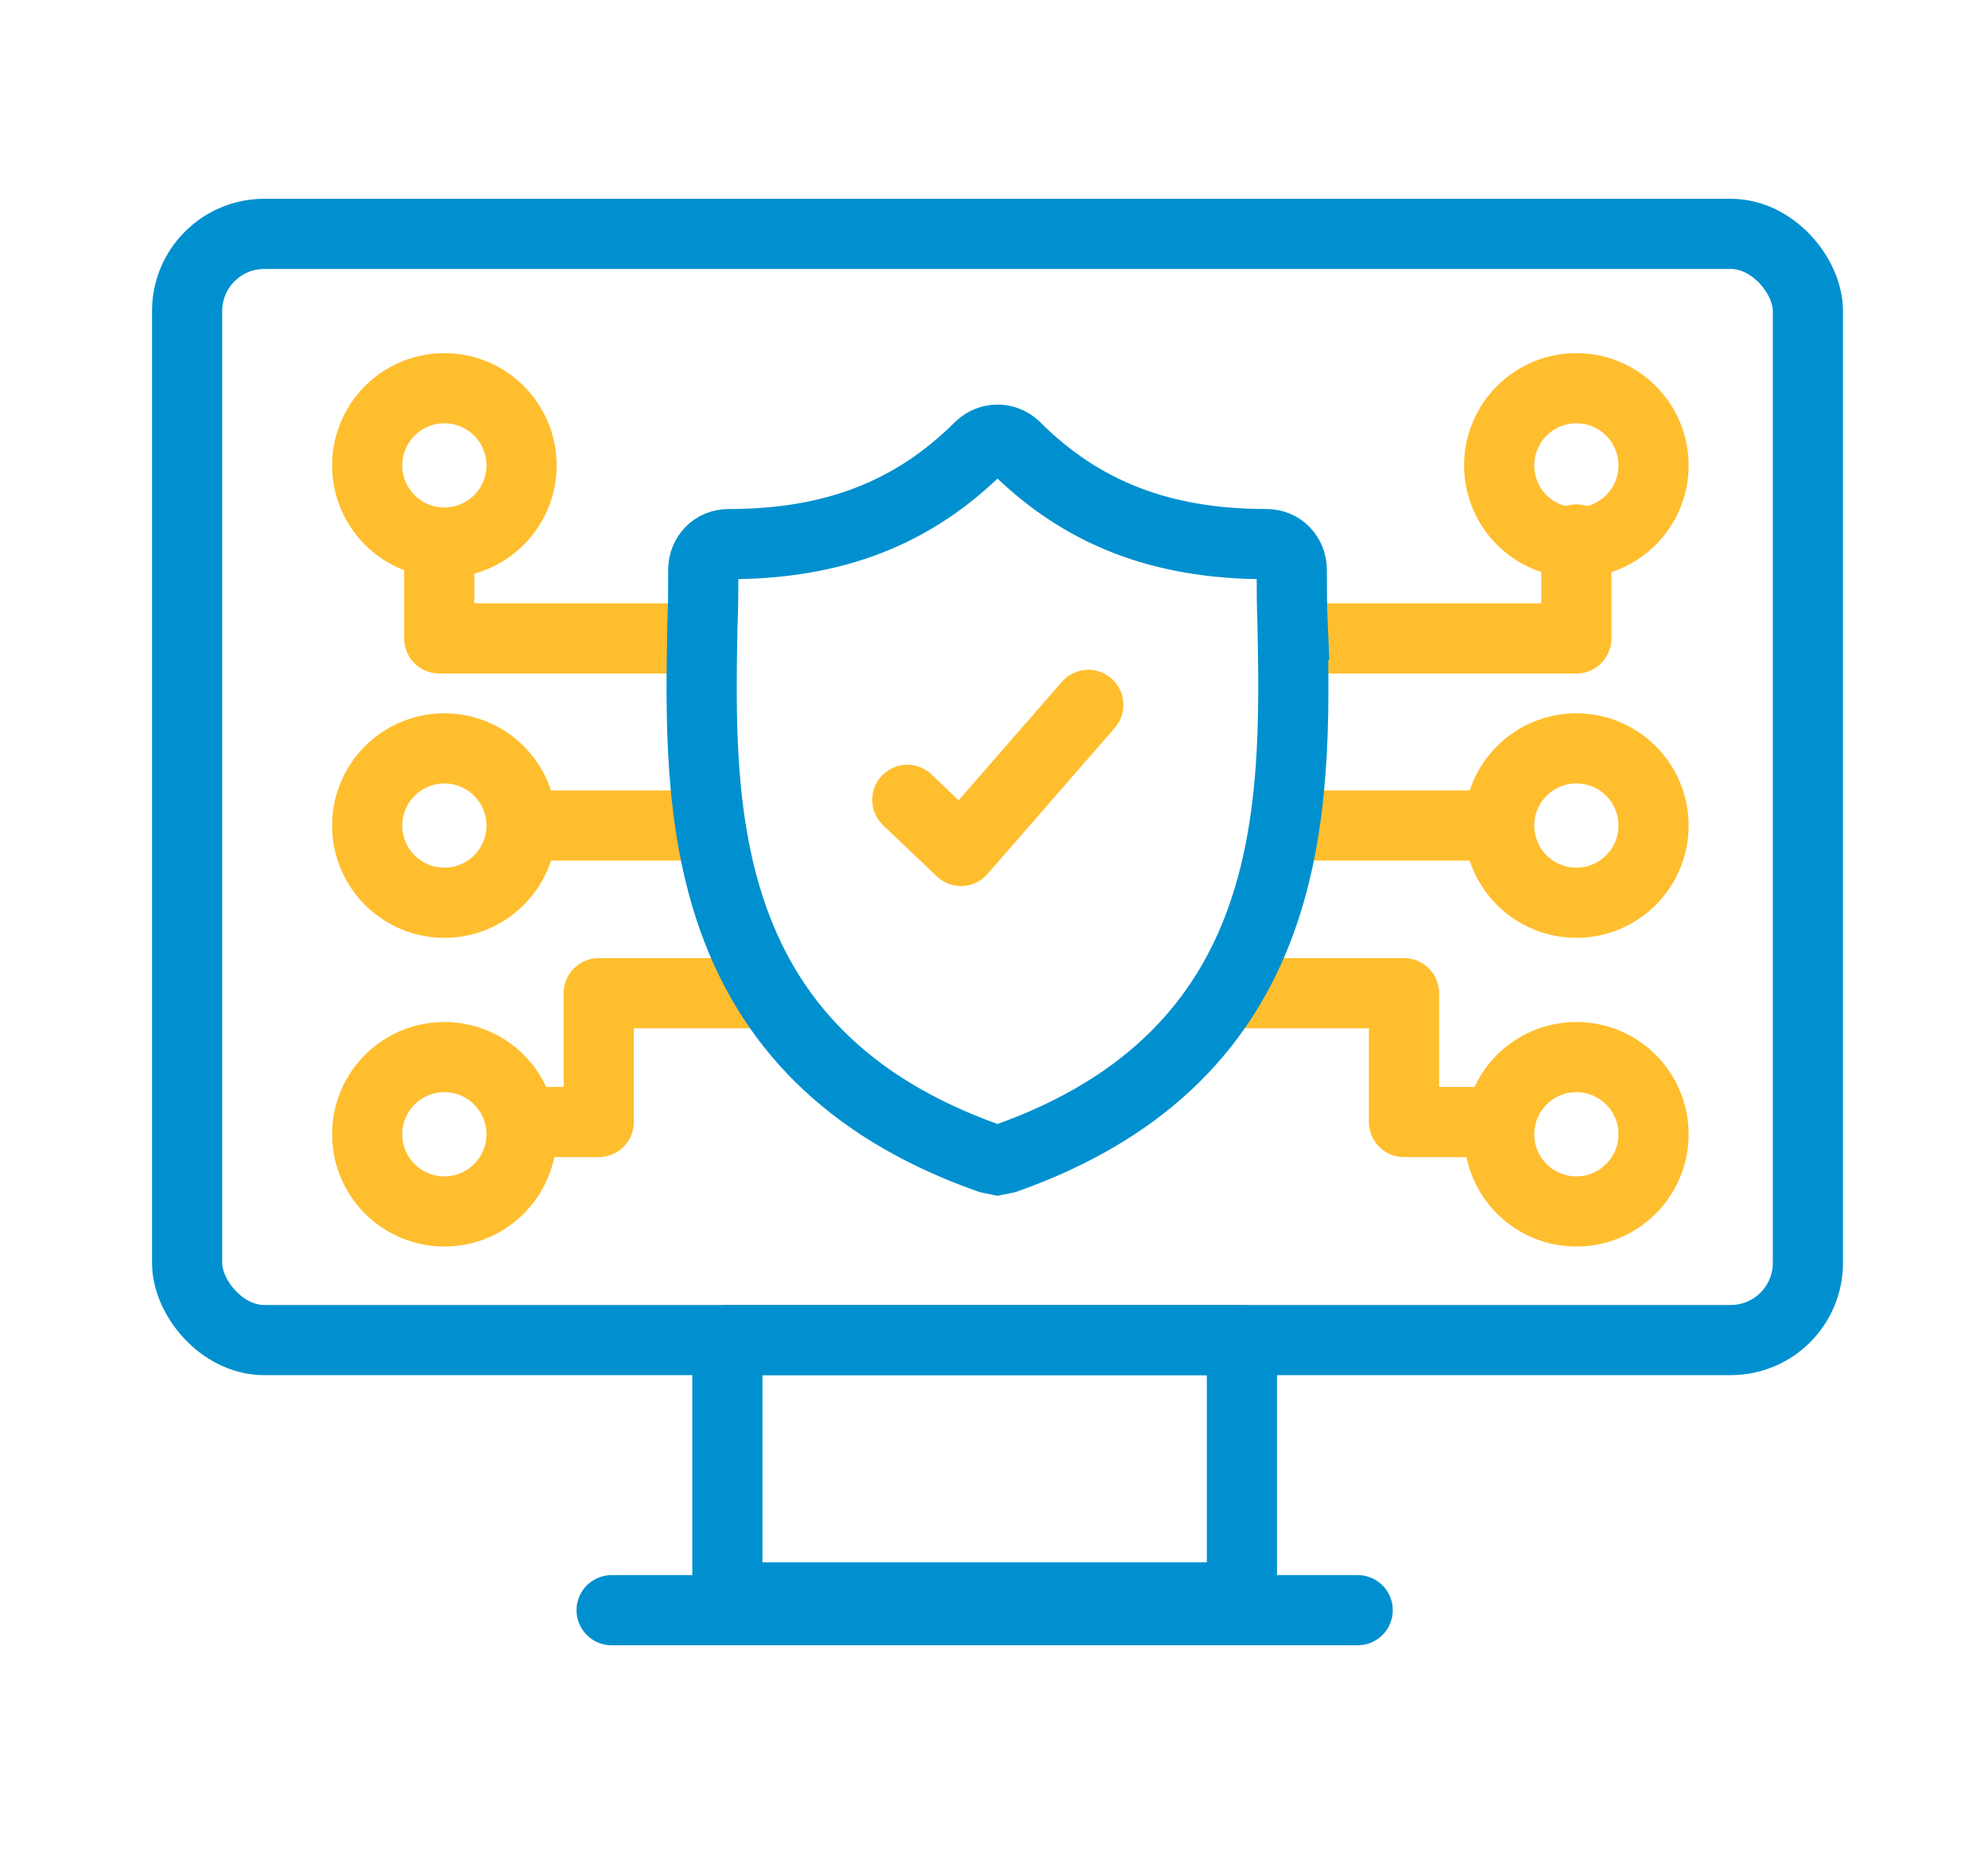 <svg xmlns="http://www.w3.org/2000/svg" width="85" height="80" viewBox="0 0 85 80">
    <g fill="none" fill-rule="evenodd">
        <g stroke-width="3">
            <g>
                <g transform="translate(-1135 -477) translate(1135 477) translate(8 10)">
                    <circle cx="11" cy="9.9" r="3.3" stroke="#FFBE2E"/>
                    <circle cx="11" cy="25.3" r="3.3" stroke="#FFBE2E"/>
                    <circle cx="11" cy="38.5" r="3.3" stroke="#FFBE2E"/>
                    <circle cx="59.4" cy="9.9" r="3.3" stroke="#FFBE2E"/>
                    <circle cx="59.4" cy="25.3" r="3.3" stroke="#FFBE2E"/>
                    <circle cx="59.4" cy="38.5" r="3.3" stroke="#FFBE2E"/>
                    <rect width="69.3" height="47.3" stroke="#0090CF" stroke-linecap="round" stroke-linejoin="round" rx="3.3"/>
                    <path stroke="#0090CF" stroke-linecap="round" stroke-linejoin="round" d="M23.1 47.3H45.1V58.3H23.1zM50.05 58.85L18.15 58.85"/>
                    <path stroke="#FFBE2E" stroke-linecap="round" stroke-linejoin="round" d="M22 17.299L10.781 17.299 10.781 14.167"/>
                    <path stroke="#FFBE2E" stroke-linecap="round" stroke-linejoin="round" d="M59.4 17.299L48.181 17.299 48.181 13.067" transform="matrix(-1 0 0 1 107.58 0)"/>
                    <path stroke="#FFBE2E" stroke-linecap="round" stroke-linejoin="round" d="M24.307 32.468L17.6 32.468 17.6 37.976 14.525 37.976"/>
                    <path stroke="#FFBE2E" stroke-linecap="round" stroke-linejoin="round" d="M55.107 32.468L48.4 32.468 48.4 37.976 45.325 37.976" transform="matrix(-1 0 0 1 100.431 0)"/>
                    <path stroke="#FFBE2E" stroke-linecap="round" stroke-linejoin="round" d="M30.794 24.2L33.089 26.387 38.532 20.139M55.571 25.3L47.3 25.3M22 25.3L14.829 25.3"/>
                    <path fill-rule="nonzero" stroke="#0090CF" d="M47.268 16.728c-.036-.81-.036-1.584-.036-2.357 0-.626-.467-1.105-1.078-1.105-4.494 0-7.909-1.326-10.749-4.162-.43-.405-1.078-.405-1.51 0-2.84 2.836-6.254 4.162-10.748 4.162-.61 0-1.078.479-1.078 1.105 0 .773 0 1.547-.036 2.357-.144 7.734-.36 18.342 12.258 22.798l.36.074.36-.074C47.59 35.07 47.411 24.5 47.267 16.728z"/>
                </g>
            </g>
        </g>
    </g>
</svg>
